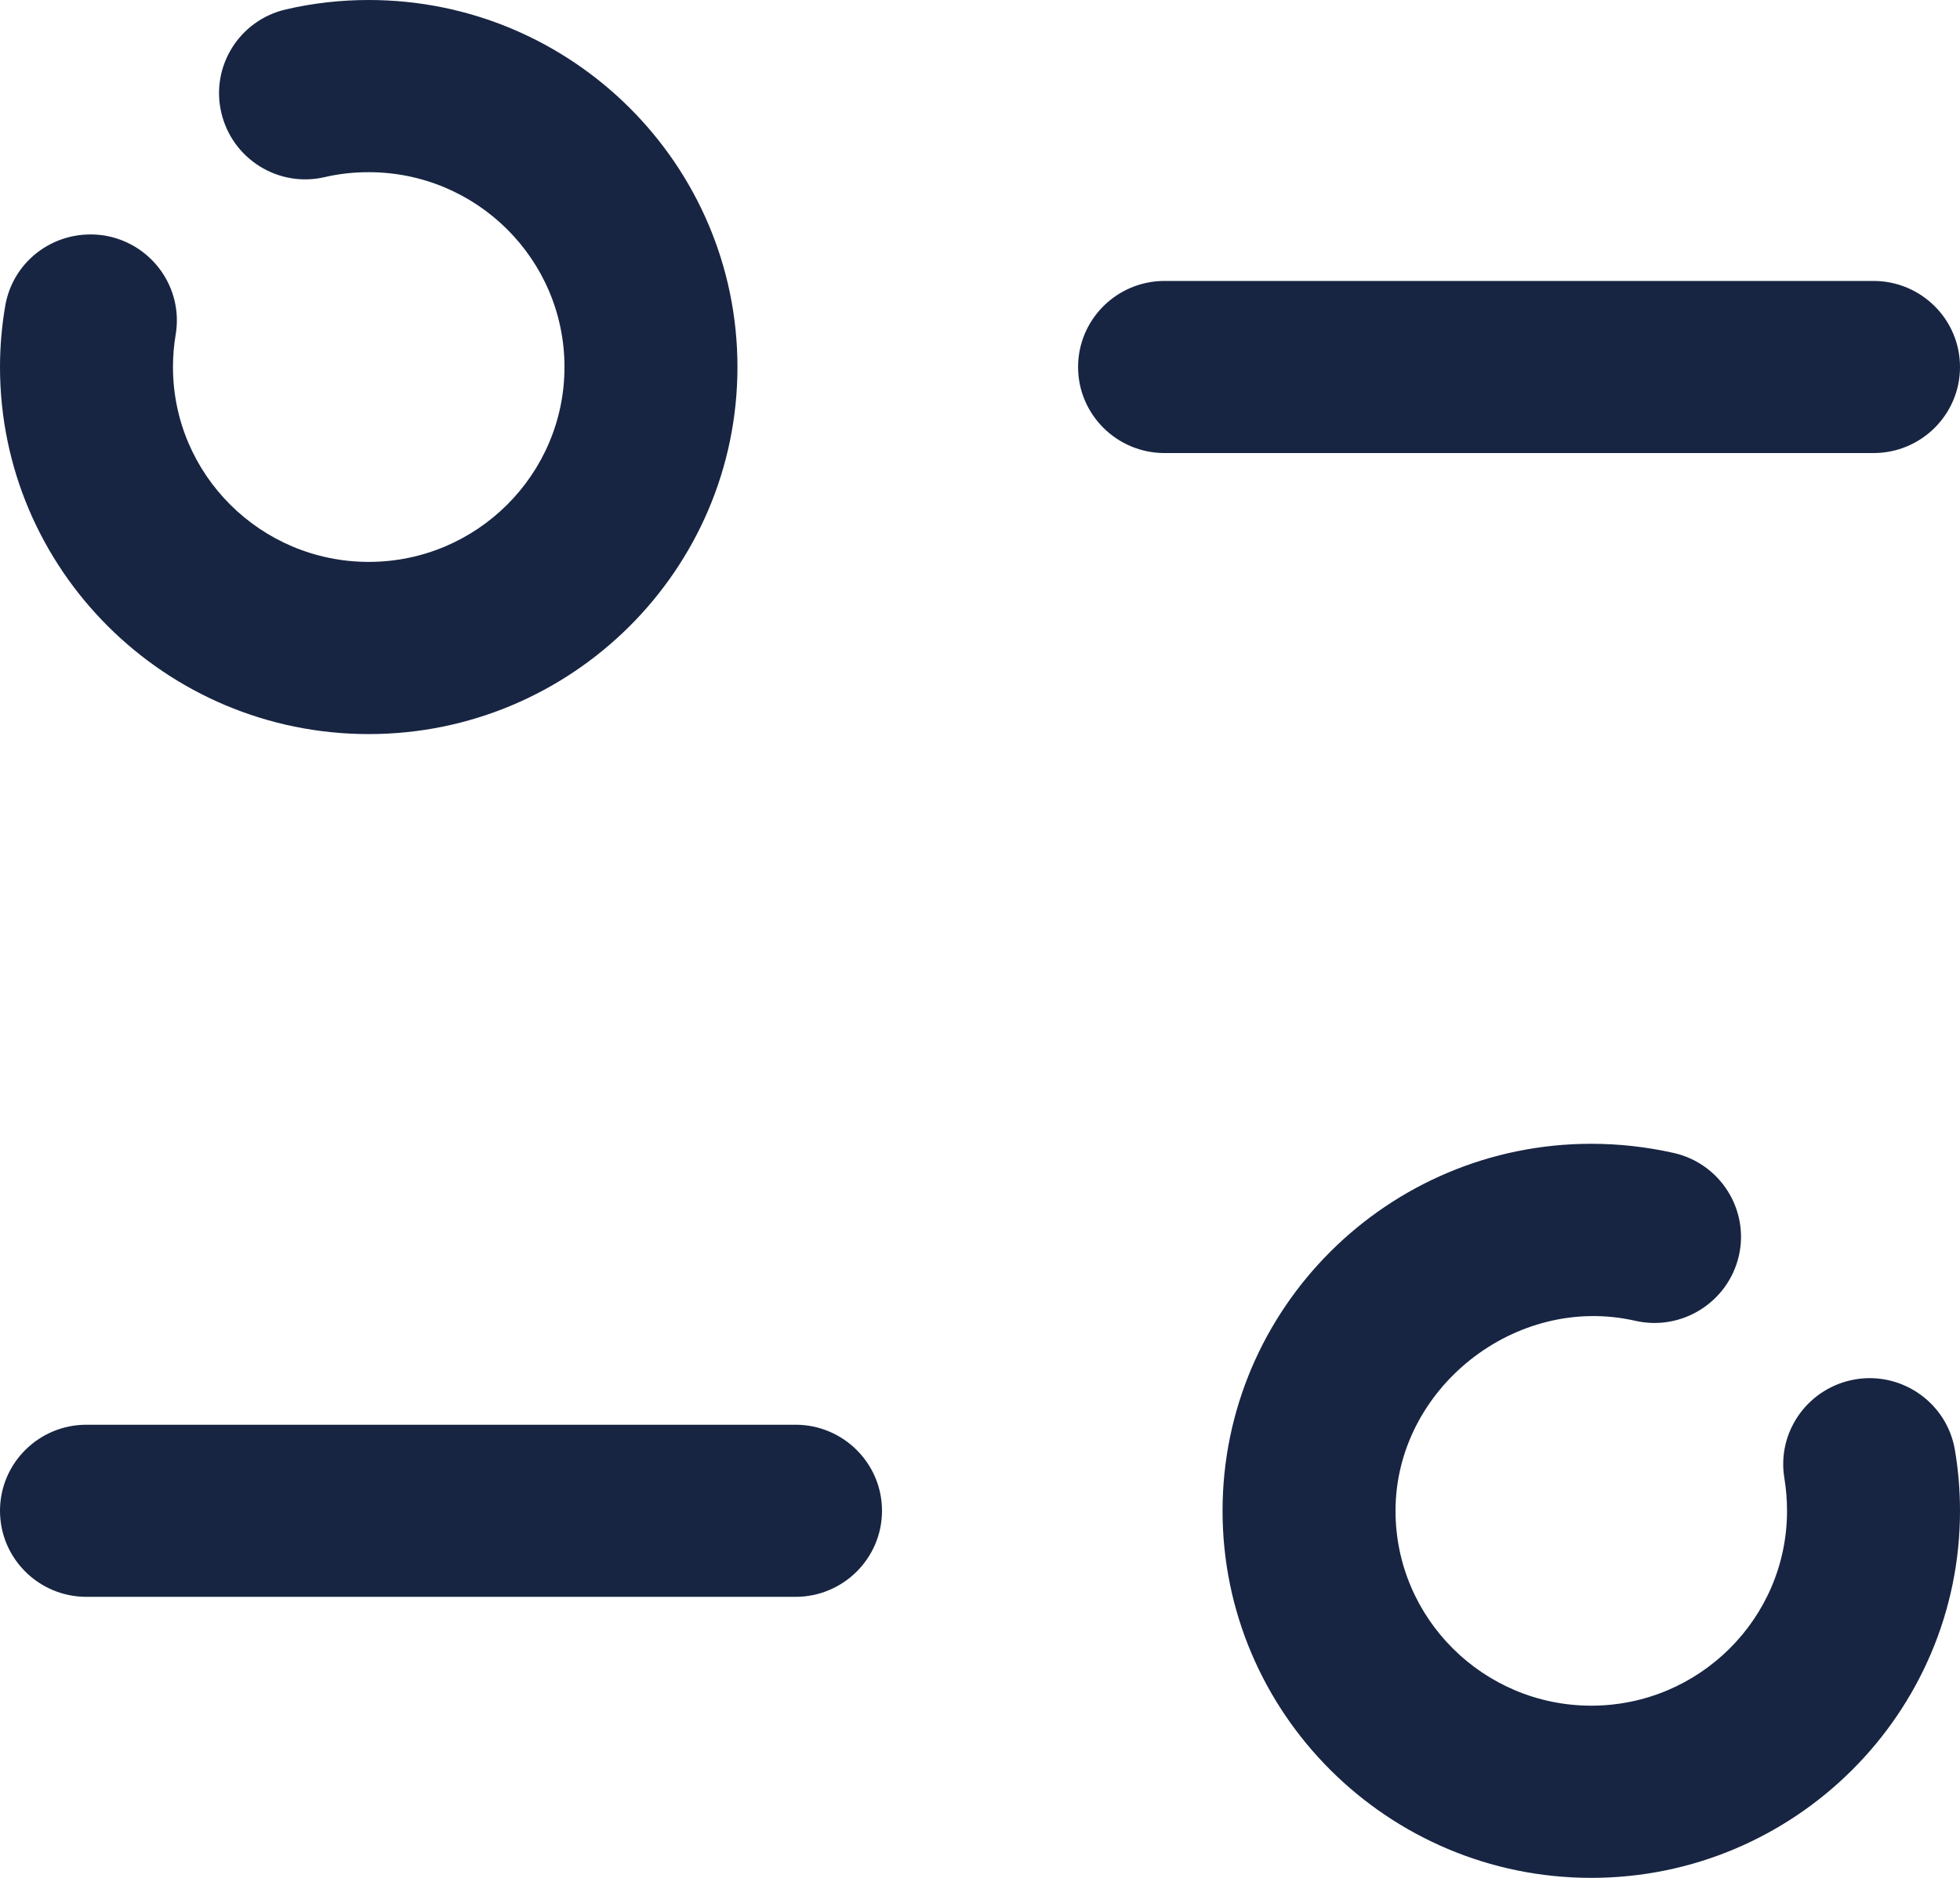 <svg width="24" height="23" viewBox="0 0 24 23" fill="none" xmlns="http://www.w3.org/2000/svg">
<path d="M19.485 14.009C19.824 14.009 20.163 14.047 20.493 14.121C21.064 14.249 21.422 14.816 21.292 15.382C21.161 15.949 20.593 16.307 20.024 16.177C18.556 15.842 17.088 17.007 17.088 18.505C17.088 19.82 18.163 20.891 19.485 20.891C20.807 20.891 21.882 19.82 21.882 18.505C21.882 18.37 21.871 18.236 21.85 18.108C21.753 17.533 22.144 16.991 22.72 16.894C23.294 16.798 23.842 17.186 23.938 17.761C23.979 18.003 24 18.252 24 18.505C24 20.983 21.974 23 19.485 23C16.995 23 14.97 20.983 14.97 18.505C14.97 16.025 16.995 14.009 19.485 14.009ZM9.741 17.45C10.325 17.45 10.8 17.922 10.8 18.504C10.8 19.086 10.325 19.558 9.741 19.558H1.059C0.474 19.558 0 19.086 0 18.504C0 17.922 0.474 17.45 1.059 17.45H9.741ZM4.515 0C7.005 0 9.03 2.016 9.03 4.495C9.03 6.974 7.005 8.991 4.515 8.991C2.025 8.991 0 6.974 0 4.495C0 4.242 0.022 3.994 0.063 3.752C0.159 3.177 0.698 2.793 1.281 2.885C1.857 2.982 2.248 3.524 2.151 4.099C2.129 4.227 2.118 4.361 2.118 4.495C2.118 5.811 3.192 6.882 4.515 6.882C5.838 6.882 6.912 5.811 6.912 4.495C6.912 3.178 5.838 2.109 4.515 2.109C4.334 2.109 4.154 2.128 3.982 2.168C3.41 2.304 2.842 1.947 2.71 1.38C2.577 0.814 2.931 0.246 3.502 0.115C3.832 0.038 4.172 0 4.515 0ZM22.941 3.441C23.525 3.441 24 3.913 24 4.495C24 5.077 23.525 5.549 22.941 5.549H14.26C13.676 5.549 13.201 5.077 13.201 4.495C13.201 3.913 13.676 3.441 14.26 3.441H22.941Z" fill="#172542"/>
</svg>
